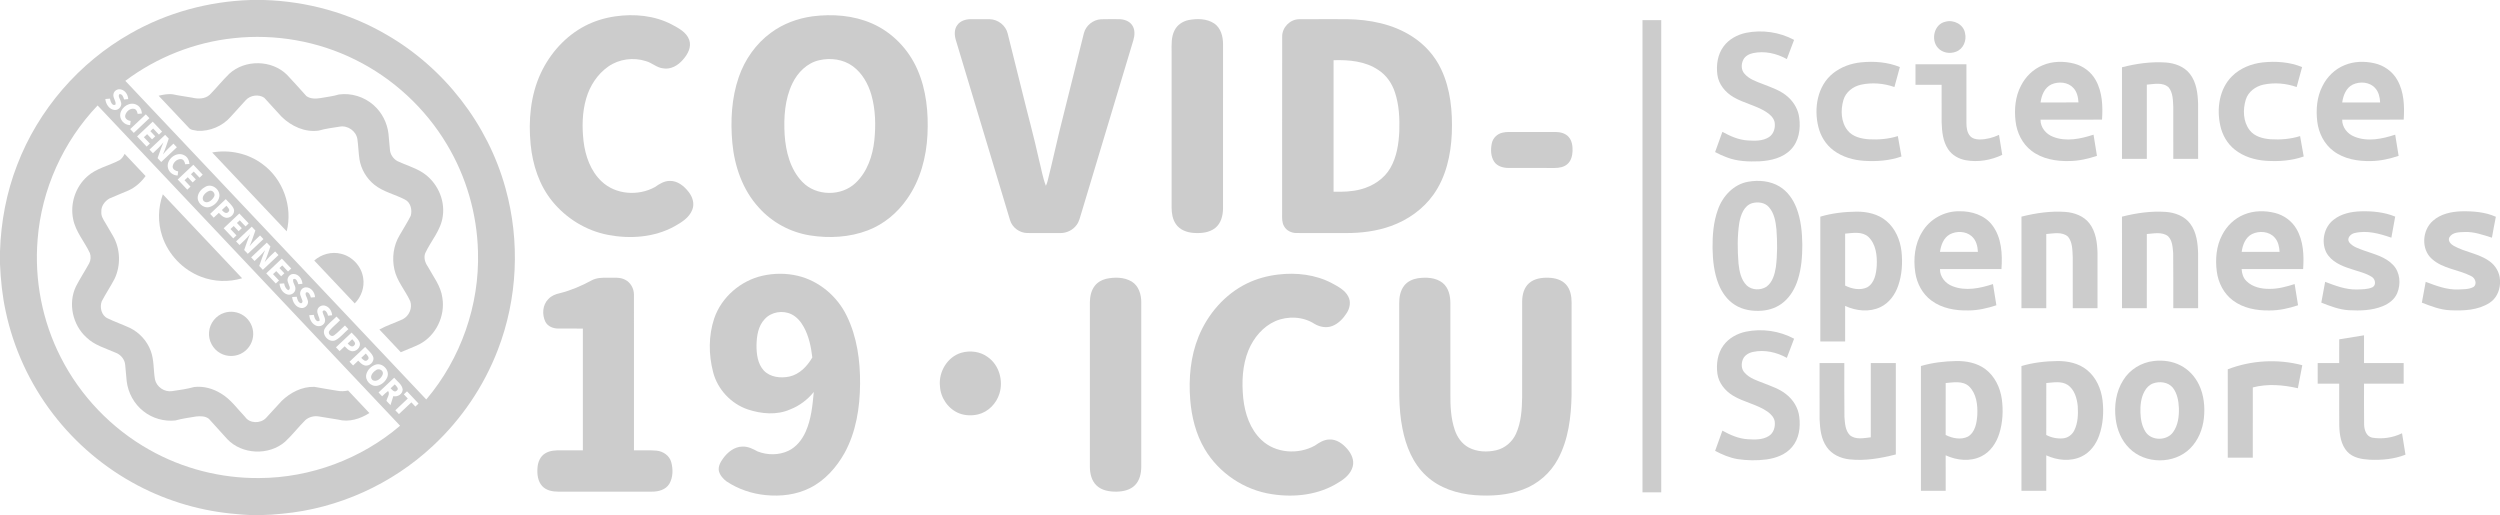 <svg xmlns="http://www.w3.org/2000/svg" viewBox="0 0 2266 467">
    <g fill="#ccc">
        <path d=" M 227.29 0.00 L 239.09 0.00 C 278.06 1.12 316.77 11.78 350.45 31.49 C 402.62 61.58 442.27 112.61 458.21 170.73 C 471.54 218.60 469.15 270.73 451.24 317.10 C 438.56 350.15 418.18 380.19 392.25 404.28 C 355.20 438.91 306.57 460.92 256.05 465.61 C 242.40 467.11 228.60 467.44 214.94 466.00 C 183.56 463.55 152.69 454.69 124.85 440.00 C 94.89 424.25 68.45 401.88 47.91 374.99 C 27.00 347.69 12.23 315.71 5.13 282.06 C 2.09 268.10 0.66 253.86 0.00 239.61 L 0.00 227.79 C 0.86 201.10 5.86 174.49 15.54 149.57 C 34.67 99.51 71.74 56.62 118.39 30.28 C 151.47 11.39 189.25 1.18 227.29 0.00 M 113.59 73.28 C 204.52 169.55 295.43 265.84 386.37 362.09 C 417.70 325.14 434.75 276.49 433.24 228.06 C 432.41 193.99 422.65 160.19 405.11 130.96 C 385.51 98.06 356.25 71.00 321.89 54.06 C 288.10 37.25 249.46 30.52 211.95 34.58 C 176.46 38.28 142.12 51.87 113.59 73.28 M 102.90 85.00 C 101.97 88.44 105.29 91.41 104.75 94.73 C 101.67 96.71 100.02 91.68 99.66 89.40 C 98.26 89.51 96.86 89.62 95.47 89.73 C 95.87 94.33 99.02 99.33 104.00 99.69 C 107.84 100.00 111.20 95.69 109.48 92.09 C 109.11 89.86 106.56 87.43 108.24 85.30 C 110.95 85.02 111.86 88.13 112.48 90.17 C 113.41 90.08 115.27 89.92 116.21 89.83 C 116.01 86.01 113.68 82.13 109.83 81.11 C 106.95 80.20 103.54 82.01 102.90 85.00 M 109.05 102.94 C 107.97 108.22 112.60 113.50 117.94 113.39 C 118.05 112.46 118.29 110.58 118.41 109.65 C 116.02 109.27 113.23 107.81 113.42 104.99 C 114.03 101.28 117.98 97.64 121.88 98.72 C 123.85 99.35 124.38 101.47 124.79 103.24 C 125.75 103.16 127.69 103.00 128.66 102.91 C 128.42 99.73 126.93 96.53 123.95 95.07 C 117.96 91.72 110.35 96.70 109.05 102.94 M 88.48 95.59 C 57.25 128.30 37.60 171.84 34.10 216.97 C 31.06 253.64 38.31 291.14 55.08 323.92 C 72.83 358.92 101.14 388.43 135.34 407.65 C 165.56 424.77 200.34 433.65 235.06 433.31 C 281.42 433.11 327.41 415.99 362.65 385.89 C 271.27 289.11 179.88 192.35 88.48 95.59 M 118.01 117.01 C 119.09 118.16 120.17 119.32 121.26 120.47 C 125.98 116.01 130.72 111.56 135.44 107.10 C 134.35 105.95 133.27 104.80 132.18 103.64 C 127.45 108.10 122.73 112.55 118.01 117.01 M 124.25 123.64 C 127.15 126.71 130.05 129.79 132.94 132.87 C 133.91 131.95 134.88 131.03 135.85 130.12 C 134.04 128.20 132.23 126.28 130.41 124.37 C 131.39 123.45 132.37 122.53 133.36 121.61 C 134.83 123.17 136.31 124.74 137.80 126.30 C 138.77 125.40 139.74 124.50 140.72 123.61 C 139.24 122.02 137.75 120.44 136.26 118.86 C 137.11 118.05 137.95 117.25 138.80 116.45 C 140.55 118.30 142.30 120.15 144.04 122.01 C 145.00 121.10 145.96 120.19 146.92 119.28 C 144.10 116.28 141.26 113.28 138.43 110.27 C 133.70 114.73 128.99 119.19 124.25 123.64 M 135.50 135.59 C 136.54 136.67 137.58 137.76 138.62 138.85 C 142.00 135.76 145.31 132.59 148.17 129.00 C 146.14 133.68 144.57 138.54 142.83 143.32 C 143.93 144.50 145.03 145.67 146.13 146.85 C 150.85 142.39 155.58 137.93 160.31 133.47 C 159.27 132.38 158.24 131.28 157.21 130.19 C 153.85 133.29 150.50 136.43 147.66 140.04 C 149.73 135.35 151.34 130.49 152.96 125.63 C 151.87 124.50 150.77 123.36 149.68 122.22 C 144.95 126.67 140.23 131.13 135.50 135.59 M 152.31 152.48 C 153.37 156.32 157.04 159.07 161.02 159.08 C 161.17 157.83 161.33 156.58 161.49 155.34 C 159.20 154.95 156.47 153.65 156.49 150.94 C 156.85 147.32 160.38 143.98 164.09 144.18 C 166.50 144.42 167.50 146.82 167.84 148.91 C 169.13 148.81 170.43 148.71 171.73 148.60 C 171.48 145.45 170.04 142.27 167.10 140.80 C 159.98 136.68 150.14 144.69 152.31 152.48 M 161.07 162.69 C 163.97 165.77 166.86 168.84 169.77 171.91 C 170.74 170.99 171.70 170.08 172.67 169.17 C 170.86 167.25 169.05 165.32 167.24 163.40 C 168.22 162.48 169.19 161.57 170.17 160.65 C 171.65 162.22 173.13 163.78 174.61 165.35 C 175.58 164.44 176.55 163.54 177.53 162.63 C 176.05 161.05 174.57 159.48 173.08 157.91 C 173.72 157.31 174.98 156.10 175.62 155.50 C 177.37 157.35 179.12 159.20 180.87 161.05 C 181.82 160.14 182.78 159.23 183.74 158.32 C 180.91 155.32 178.09 152.32 175.25 149.33 C 170.52 153.78 165.80 158.24 161.07 162.69 M 186.25 169.25 C 182.91 171.00 179.96 174.10 179.29 177.92 C 178.28 183.62 184.29 189.27 189.93 187.64 C 194.25 186.36 198.14 182.65 198.84 178.09 C 199.69 171.72 192.04 165.92 186.25 169.25 M 204.63 180.49 C 199.93 184.96 195.18 189.40 190.47 193.86 C 191.55 195.01 192.63 196.16 193.72 197.31 C 195.27 195.86 196.82 194.40 198.37 192.94 C 200.04 194.60 201.66 196.54 204.02 197.18 C 208.41 198.59 213.60 193.71 211.83 189.26 C 210.33 185.70 207.09 183.34 204.63 180.49 M 202.74 206.88 C 205.64 209.95 208.53 213.02 211.43 216.09 C 212.39 215.18 213.36 214.27 214.33 213.36 C 212.53 211.43 210.72 209.50 208.90 207.58 C 209.88 206.67 210.86 205.75 211.84 204.84 C 213.32 206.41 214.80 207.98 216.29 209.55 C 217.25 208.64 218.21 207.72 219.18 206.81 C 217.70 205.23 216.22 203.66 214.75 202.09 C 215.59 201.28 216.45 200.48 217.30 199.69 C 219.04 201.55 220.79 203.40 222.56 205.24 C 223.50 204.32 224.45 203.41 225.40 202.49 C 222.57 199.50 219.75 196.50 216.92 193.51 C 212.18 197.95 207.47 202.42 202.74 206.88 M 213.99 218.81 C 215.02 219.90 216.06 220.99 217.09 222.09 C 220.47 219.02 223.77 215.84 226.65 212.28 C 224.61 216.95 223.02 221.80 221.32 226.60 C 222.41 227.75 223.50 228.91 224.59 230.07 C 229.34 225.64 234.06 221.17 238.79 216.70 C 237.75 215.61 236.72 214.51 235.70 213.42 C 232.32 216.52 228.98 219.67 226.14 223.28 C 228.23 218.62 229.76 213.75 231.47 208.95 C 230.37 207.78 229.27 206.61 228.18 205.44 C 223.44 209.89 218.73 214.36 213.99 218.81 M 241.82 219.92 C 237.10 224.38 232.36 228.83 227.65 233.29 C 228.67 234.38 229.70 235.48 230.73 236.57 C 234.11 233.49 237.43 230.32 240.29 226.74 C 238.27 231.42 236.68 236.26 234.96 241.05 C 236.06 242.22 237.16 243.38 238.26 244.55 C 242.98 240.09 247.71 235.64 252.43 231.18 C 251.41 230.09 250.40 229.00 249.39 227.91 C 245.98 230.94 242.68 234.11 239.84 237.70 C 241.87 233.04 243.43 228.19 245.12 223.40 C 244.01 222.24 242.92 221.08 241.82 219.92 M 241.30 247.77 C 244.19 250.84 247.09 253.90 249.98 256.98 C 250.95 256.06 251.91 255.15 252.88 254.24 C 251.08 252.32 249.27 250.40 247.46 248.48 C 248.44 247.56 249.41 246.64 250.39 245.72 C 251.87 247.29 253.35 248.86 254.84 250.43 C 255.80 249.52 256.77 248.60 257.74 247.69 C 256.26 246.12 254.77 244.54 253.29 242.97 C 254.14 242.17 254.99 241.37 255.84 240.57 C 257.58 242.42 259.32 244.26 261.07 246.11 C 262.03 245.21 263.00 244.31 263.97 243.41 C 261.14 240.40 258.31 237.39 255.47 234.39 C 250.75 238.86 246.01 243.30 241.30 247.77 M 261.07 255.97 C 261.50 258.28 264.42 261.70 261.21 263.07 C 259.00 261.69 257.94 259.35 257.55 256.85 C 256.15 256.95 254.75 257.04 253.36 257.15 C 253.74 261.21 256.04 265.40 260.08 266.78 C 263.39 268.13 267.63 265.60 267.77 261.98 C 268.06 258.82 264.82 256.01 265.83 253.00 C 268.53 251.77 269.82 255.66 270.37 257.60 C 271.62 257.48 272.87 257.36 274.13 257.24 C 273.90 252.90 270.65 248.33 265.99 248.33 C 262.21 248.20 259.42 252.57 261.07 255.97 M 272.64 268.55 C 272.98 270.59 275.78 273.81 272.90 274.95 C 270.22 274.27 269.48 271.32 268.98 268.98 C 267.58 269.05 266.19 269.14 264.80 269.23 C 265.12 273.77 268.19 278.67 273.03 279.19 C 276.80 279.71 280.43 275.57 278.86 271.93 C 278.49 269.67 276.21 267.33 277.28 265.13 C 279.91 263.90 281.25 267.75 281.77 269.70 C 282.71 269.61 284.60 269.44 285.55 269.35 C 285.34 264.87 281.83 260.17 277.01 260.44 C 273.12 260.63 270.85 265.21 272.64 268.55 M 287.69 280.99 C 286.98 284.35 289.63 287.21 289.77 290.50 C 286.71 293.01 284.81 287.80 284.45 285.39 C 283.41 285.47 281.31 285.63 280.26 285.71 C 280.69 289.21 282.28 292.75 285.42 294.60 C 288.31 296.61 292.81 295.66 294.26 292.34 C 295.77 288.87 292.78 285.70 292.33 282.34 C 294.35 279.23 297.09 284.05 297.29 286.15 C 298.55 286.02 299.81 285.89 301.07 285.76 C 300.73 282.09 298.64 278.33 294.95 277.19 C 292.01 276.04 288.36 277.88 287.69 280.99 M 294.56 297.57 C 290.87 303.24 298.40 311.45 304.37 308.23 C 308.78 305.74 311.96 301.61 315.78 298.35 C 314.73 297.23 313.69 296.13 312.65 295.03 C 309.31 297.95 306.38 301.36 302.78 303.97 C 300.25 306.02 296.51 302.12 298.69 299.70 C 301.52 296.23 305.17 293.54 308.22 290.26 C 307.13 289.15 306.06 288.04 304.99 286.92 C 301.54 290.49 297.31 293.39 294.56 297.57 M 304.52 314.80 C 305.61 315.94 306.69 317.10 307.78 318.25 C 309.33 316.81 310.88 315.35 312.42 313.89 C 314.10 315.52 315.69 317.48 318.04 318.12 C 322.47 319.61 327.72 314.59 325.85 310.12 C 324.33 306.62 321.13 304.27 318.70 301.45 C 313.97 305.90 309.25 310.36 304.52 314.80 M 316.80 327.84 C 317.88 328.98 318.96 330.13 320.05 331.28 C 321.60 329.83 323.14 328.37 324.69 326.91 C 326.31 328.50 327.86 330.37 330.11 331.08 C 334.60 332.77 340.08 327.64 338.10 323.07 C 336.55 319.61 333.39 317.28 330.97 314.46 C 326.24 318.92 321.51 323.37 316.80 327.84 M 340.36 330.55 C 336.55 331.86 333.27 335.03 332.12 338.93 C 330.39 344.66 336.24 350.91 342.08 349.63 C 346.03 348.75 349.42 345.69 350.99 342.00 C 353.65 335.80 346.73 328.36 340.36 330.55 M 343.11 355.73 C 344.19 356.88 345.28 358.04 346.37 359.20 C 348.08 357.50 349.83 355.83 351.79 354.41 C 353.73 357.30 350.82 360.43 350.29 363.37 C 351.51 364.65 352.72 365.93 353.94 367.21 C 354.79 364.50 355.64 361.78 356.49 359.06 C 360.40 360.03 364.96 357.19 365.00 353.00 C 364.40 348.38 360.01 345.74 357.29 342.37 C 352.56 346.82 347.84 351.28 343.11 355.73 M 366.03 357.43 C 367.23 358.70 368.42 359.96 369.62 361.24 C 365.85 364.78 362.09 368.34 358.33 371.88 C 359.41 373.03 360.49 374.17 361.58 375.33 C 365.36 371.80 369.11 368.24 372.88 364.69 C 374.08 365.96 375.29 367.24 376.50 368.53 C 377.45 367.61 378.41 366.70 379.37 365.79 C 375.90 362.08 372.40 358.40 368.92 354.70 C 367.95 355.61 366.99 356.52 366.03 357.43 Z" />
        <path d=" M 557.64 14.83 C 574.95 12.33 593.28 14.02 608.94 22.21 C 615.11 25.56 622.23 29.13 624.73 36.21 C 626.97 42.67 623.32 49.27 619.11 54.00 C 614.72 59.22 607.98 63.26 600.94 61.94 C 595.17 61.31 590.93 56.89 585.47 55.41 C 574.16 51.74 561.15 53.45 551.37 60.29 C 541.55 67.13 534.70 77.71 531.36 89.12 C 527.68 101.68 527.46 115.01 528.92 127.94 C 530.53 141.39 535.31 155.14 545.44 164.56 C 558.12 176.53 578.59 177.83 593.58 169.58 C 597.58 166.78 601.97 163.99 607.04 163.97 C 614.11 163.76 620.06 168.64 624.17 173.95 C 627.71 178.41 629.74 184.64 627.47 190.14 C 624.71 197.40 617.72 201.55 611.30 205.18 C 593.06 215.22 571.15 216.77 550.97 212.87 C 531.28 209.09 513.26 197.97 500.63 182.47 C 488.78 167.95 482.79 149.46 480.98 131.00 C 478.83 109.14 480.82 86.33 490.21 66.23 C 498.65 48.25 512.64 32.59 530.37 23.41 C 538.88 19.01 548.17 16.19 557.64 14.83 Z" />
        <path d=" M 736.47 14.80 C 754.59 12.49 773.60 13.87 790.46 21.30 C 808.83 29.33 823.59 44.76 831.56 63.08 C 839.65 81.51 841.61 102.03 840.67 121.96 C 839.67 142.48 834.19 163.22 822.26 180.17 C 813.51 192.87 801.18 203.22 786.72 208.75 C 770.06 215.16 751.63 216.15 734.10 213.37 C 716.42 210.53 699.79 201.60 687.86 188.21 C 673.14 172.24 665.77 150.77 663.78 129.42 C 662.00 109.46 663.05 88.89 669.64 69.83 C 675.09 53.98 685.16 39.66 698.71 29.72 C 709.71 21.54 722.93 16.64 736.47 14.80 M 742.46 54.60 C 731.54 57.08 723.02 65.65 718.27 75.50 C 711.28 89.89 710.31 106.35 711.19 122.07 C 712.21 137.37 716.25 153.49 727.19 164.83 C 739.65 177.93 762.74 178.19 775.68 165.65 C 786.14 155.67 790.99 141.26 792.51 127.19 C 793.90 113.45 793.60 99.32 789.81 85.97 C 786.91 75.96 781.51 66.29 772.99 60.04 C 764.33 53.67 752.78 52.21 742.46 54.60 Z" />
        <path d=" M 867.71 22.69 C 870.46 18.84 875.41 17.37 879.96 17.38 C 885.63 17.37 891.32 17.33 897.00 17.40 C 904.54 17.53 911.63 23.04 913.37 30.43 C 917.77 47.91 922.08 65.42 926.46 82.91 C 931.46 103.47 937.15 123.85 941.67 144.53 C 943.77 152.48 944.99 160.73 947.99 168.40 C 948.57 167.17 949.05 165.91 949.42 164.60 C 954.43 144.95 958.54 125.09 963.63 105.46 C 969.92 80.32 976.13 55.16 982.46 30.03 C 984.25 23.10 990.80 17.88 997.91 17.46 C 1003.29 17.26 1008.67 17.40 1014.06 17.38 C 1018.60 17.37 1023.55 18.90 1026.19 22.84 C 1028.97 26.84 1028.57 32.11 1027.24 36.56 C 1011.55 88.69 995.87 140.83 980.19 192.97 C 979.01 196.68 978.25 200.67 975.88 203.85 C 972.52 208.55 966.79 211.32 961.05 211.25 C 951.05 211.24 941.06 211.29 931.07 211.22 C 924.14 211.13 917.51 206.28 915.52 199.61 C 899.12 145.21 882.77 90.79 866.39 36.38 C 865.05 31.91 864.77 26.60 867.71 22.69 Z" />
        <path d=" M 1177.29 17.43 C 1191.86 17.30 1206.44 17.40 1221.02 17.38 C 1241.49 17.70 1262.57 21.77 1279.97 33.06 C 1291.25 40.26 1300.56 50.56 1306.25 62.71 C 1314.84 80.78 1316.67 101.24 1315.92 121.00 C 1315.08 140.37 1310.73 160.28 1299.35 176.32 C 1289.92 189.61 1276.02 199.42 1260.74 204.87 C 1247.72 209.56 1233.80 211.29 1220.01 211.25 C 1205.01 211.22 1190.02 211.30 1175.02 211.22 C 1170.58 211.22 1166.04 209.03 1163.88 205.06 C 1161.89 201.70 1162.08 197.70 1162.11 193.96 C 1162.17 140.28 1162.05 86.61 1162.17 32.94 C 1162.19 24.83 1169.17 17.64 1177.29 17.43 M 1208.75 54.57 C 1208.75 94.32 1208.75 134.06 1208.75 173.81 C 1217.01 173.92 1225.39 173.78 1233.42 171.59 C 1244.30 168.77 1254.54 162.15 1260.22 152.27 C 1266.01 142.22 1267.81 130.44 1268.33 119.01 C 1268.71 107.20 1268.15 95.14 1264.41 83.85 C 1261.79 75.70 1256.71 68.24 1249.47 63.53 C 1237.62 55.40 1222.71 54.14 1208.75 54.57 Z" />
        <path d=" M 1077.24 18.19 C 1084.99 16.72 1093.81 16.75 1100.60 21.29 C 1106.59 25.40 1108.58 33.08 1108.56 39.98 C 1108.56 89.68 1108.57 139.37 1108.55 189.07 C 1108.48 195.46 1106.73 202.42 1101.54 206.59 C 1096.11 210.95 1088.74 211.58 1082.05 211.13 C 1075.91 210.74 1069.40 208.42 1065.83 203.13 C 1062.79 198.75 1061.96 193.26 1061.94 188.03 C 1061.93 141.03 1061.94 94.03 1061.94 47.03 C 1061.94 40.50 1061.49 33.58 1064.57 27.59 C 1066.96 22.62 1071.93 19.32 1077.24 18.19 Z" />
        <path d=" M 1488.75 18.25 C 1494.41 18.25 1500.08 18.25 1505.75 18.25 C 1505.75 160.92 1505.75 303.58 1505.75 446.25 C 1500.08 446.25 1494.41 446.25 1488.75 446.25 C 1488.75 303.58 1488.74 160.91 1488.75 18.25 Z" />
        <path d=" M 1763.39 19.67 C 1770.77 17.58 1779.78 22.13 1781.10 30.01 C 1782.75 36.68 1779.59 44.46 1772.89 46.87 C 1767.41 49.06 1760.57 47.89 1756.57 43.43 C 1749.85 36.08 1753.07 21.78 1763.39 19.67 Z" />
        <path d=" M 1582.57 29.76 C 1597.27 26.80 1612.93 29.06 1626.16 36.16 C 1623.98 41.96 1621.76 47.75 1619.58 53.55 C 1610.35 48.40 1599.40 45.92 1588.95 48.14 C 1585.44 48.92 1581.87 50.75 1580.16 54.05 C 1578.12 57.99 1578.04 63.35 1581.16 66.77 C 1585.40 71.76 1591.84 73.88 1597.76 76.16 C 1605.81 79.35 1614.39 82.07 1620.88 88.09 C 1626.22 92.96 1630.03 99.66 1630.84 106.90 C 1632.17 116.81 1630.55 127.90 1623.39 135.38 C 1616.15 143.13 1605.14 145.63 1594.94 146.21 C 1584.94 146.61 1574.60 146.31 1565.17 142.62 C 1561.53 141.27 1557.98 139.69 1554.58 137.83 C 1556.76 131.71 1558.98 125.61 1561.17 119.50 C 1568.26 123.41 1575.90 126.80 1584.10 127.29 C 1590.60 127.71 1597.75 127.95 1603.44 124.25 C 1607.90 121.35 1609.45 115.41 1608.45 110.40 C 1607.39 106.37 1604.02 103.48 1600.65 101.31 C 1591.47 95.53 1580.52 93.52 1571.20 88.02 C 1563.85 83.72 1557.79 76.46 1556.64 67.83 C 1555.47 59.02 1556.79 49.42 1562.21 42.14 C 1567.04 35.54 1574.66 31.43 1582.57 29.76 Z" />
        <path d=" M 1661.50 66.41 C 1668.72 60.64 1677.76 57.43 1686.91 56.50 C 1698.73 55.34 1710.96 56.24 1722.04 60.78 C 1720.39 66.82 1718.75 72.85 1717.10 78.89 C 1707.42 75.48 1696.80 74.59 1686.75 76.77 C 1679.56 78.37 1672.93 83.44 1670.86 90.71 C 1668.22 99.78 1668.58 110.64 1674.72 118.27 C 1679.32 124.03 1687.04 125.78 1694.05 126.27 C 1702.83 126.75 1711.78 126.02 1720.20 123.35 C 1721.29 129.52 1722.40 135.68 1723.49 141.85 C 1712.76 145.65 1701.20 146.46 1689.91 145.78 C 1679.93 145.18 1669.87 142.32 1661.82 136.24 C 1654.93 131.09 1650.19 123.38 1648.18 115.06 C 1643.92 98.17 1647.25 77.74 1661.50 66.41 Z" />
        <path d=" M 1851.33 59.22 C 1860.32 55.35 1870.59 55.23 1879.98 57.66 C 1888.15 59.75 1895.41 65.17 1899.52 72.56 C 1905.64 83.39 1906.08 96.32 1905.28 108.43 C 1886.68 108.46 1868.09 108.41 1849.51 108.46 C 1849.42 115.56 1854.52 121.62 1860.98 124.02 C 1872.81 128.68 1885.91 125.88 1897.58 122.06 C 1898.59 128.46 1899.64 134.86 1900.68 141.27 C 1892.70 143.91 1884.42 145.85 1875.99 145.96 C 1863.95 146.31 1851.17 144.23 1841.40 136.73 C 1833.01 130.39 1828.10 120.27 1826.91 109.96 C 1825.63 99.06 1826.61 87.54 1831.80 77.71 C 1835.91 69.54 1842.83 62.72 1851.33 59.22 M 1859.48 76.47 C 1853.17 79.33 1850.41 86.41 1849.56 92.86 C 1861.01 92.87 1872.46 92.90 1883.92 92.84 C 1883.69 88.16 1882.61 83.23 1879.30 79.71 C 1874.40 74.30 1865.88 73.68 1859.48 76.47 Z" />
        <path d=" M 2023.13 69.07 C 2030.50 61.75 2040.66 57.72 2050.89 56.57 C 2062.90 55.30 2075.36 56.17 2086.63 60.78 C 2084.98 66.82 2083.32 72.85 2081.69 78.89 C 2072.06 75.49 2061.50 74.61 2051.50 76.73 C 2044.39 78.29 2037.76 83.18 2035.57 90.33 C 2032.81 99.37 2033.09 110.22 2039.05 117.96 C 2043.47 123.78 2051.10 125.68 2058.05 126.23 C 2067.03 126.80 2076.19 126.06 2084.80 123.35 C 2085.86 129.52 2086.99 135.67 2088.07 141.84 C 2077.18 145.71 2065.43 146.48 2053.98 145.75 C 2043.80 145.06 2033.52 141.99 2025.50 135.53 C 2018.77 130.16 2014.30 122.31 2012.49 113.94 C 2009.04 98.55 2011.52 80.56 2023.13 69.07 Z" />
        <path d=" M 2125.20 59.04 C 2133.64 55.52 2143.16 55.32 2152.01 57.30 C 2160.62 59.16 2168.44 64.59 2172.81 72.30 C 2179.07 83.17 2179.51 96.22 2178.72 108.43 C 2160.13 108.46 2141.54 108.41 2122.96 108.45 C 2122.87 115.40 2127.75 121.42 2134.06 123.87 C 2145.96 128.74 2159.23 125.93 2171.00 122.06 C 2172.04 128.46 2173.07 134.86 2174.11 141.26 C 2166.00 143.98 2157.56 145.90 2148.98 145.98 C 2137.17 146.26 2124.66 144.17 2115.04 136.88 C 2106.58 130.60 2101.61 120.47 2100.36 110.15 C 2099.09 99.32 2099.98 87.87 2105.06 78.06 C 2109.22 69.59 2116.39 62.55 2125.20 59.04 M 2132.48 76.69 C 2126.44 79.69 2123.87 86.56 2122.99 92.85 C 2134.43 92.89 2145.88 92.87 2157.34 92.86 C 2157.13 88.28 2156.12 83.48 2152.97 79.98 C 2148.02 74.22 2139.04 73.57 2132.48 76.69 Z" />
        <path d=" M 207.86 66.81 C 222.13 53.75 246.46 54.17 260.18 67.83 C 266.18 74.14 271.92 80.71 277.78 87.14 C 281.52 89.79 286.50 89.59 290.83 88.85 C 296.27 87.82 301.83 87.30 307.14 85.65 C 318.39 84.07 330.23 87.76 338.69 95.33 C 346.11 101.86 350.90 111.21 352.09 121.01 C 352.61 125.71 352.95 130.43 353.39 135.14 C 353.49 139.62 356.29 143.83 360.15 146.00 C 367.63 149.57 375.76 151.82 382.81 156.25 C 395.83 164.51 403.55 180.48 401.35 195.82 C 399.80 208.54 390.61 218.26 385.41 229.51 C 383.92 233.57 385.27 237.97 387.63 241.40 C 392.67 250.61 399.62 259.26 400.98 269.99 C 403.67 286.54 395.05 304.35 380.08 312.06 C 374.60 314.72 368.87 316.82 363.28 319.23 C 356.82 312.36 350.33 305.53 343.88 298.66 C 350.69 294.92 358.15 292.56 365.19 289.30 C 370.84 286.27 373.90 279.33 371.90 273.14 C 367.45 263.32 359.76 254.91 357.45 244.15 C 355.15 233.73 356.65 222.37 362.22 213.20 C 365.53 207.30 369.29 201.63 372.29 195.57 C 373.80 190.39 372.26 183.41 367.01 180.88 C 357.97 176.14 347.53 173.98 339.43 167.53 C 332.28 161.84 327.33 153.48 325.83 144.46 C 324.92 138.36 324.80 132.18 323.94 126.07 C 322.80 118.83 315.32 113.54 308.09 114.75 C 301.66 115.78 295.16 116.55 288.90 118.37 C 276.46 120.16 264.01 114.42 255.26 105.82 C 249.91 100.19 244.85 94.27 239.53 88.62 C 234.48 85.17 226.84 86.26 222.75 90.80 C 218.11 95.83 213.53 100.92 208.94 106.00 C 201.57 114.39 190.23 119.13 179.10 118.59 C 176.41 117.91 173.01 118.18 171.13 115.79 C 162.04 106.08 152.85 96.48 143.77 86.77 C 148.03 85.79 152.46 84.86 156.84 85.53 C 162.54 86.81 168.37 87.42 174.11 88.51 C 179.46 89.79 185.68 89.85 190.01 85.97 C 196.17 79.78 201.59 72.89 207.86 66.81 Z" />
        <path d=" M 1923.37 60.97 C 1936.27 57.66 1949.64 55.75 1962.97 56.64 C 1971.19 57.22 1979.76 60.28 1984.94 66.99 C 1990.87 74.60 1992.07 84.63 1992.35 93.97 C 1992.41 110.64 1992.35 127.32 1992.38 144.00 C 1984.87 144.00 1977.37 144.00 1969.87 144.00 C 1969.86 128.31 1969.89 112.62 1969.86 96.93 C 1969.56 90.94 1969.62 84.21 1965.74 79.28 C 1960.43 74.27 1952.41 76.23 1945.88 76.71 C 1945.88 99.14 1945.87 121.57 1945.88 144.00 C 1938.37 144.00 1930.87 144.01 1923.37 143.99 C 1923.38 116.32 1923.37 88.64 1923.37 60.97 Z" />
        <path d=" M 1736.19 58.25 C 1751.58 58.26 1766.98 58.24 1782.38 58.26 C 1782.38 76.20 1782.37 94.13 1782.38 112.07 C 1782.45 115.98 1783.00 120.23 1785.68 123.28 C 1787.78 125.62 1791.07 126.38 1794.12 126.42 C 1800.27 126.45 1806.34 124.83 1811.90 122.23 C 1812.85 128.28 1813.84 134.32 1814.82 140.36 C 1804.65 145.22 1792.98 147.20 1781.85 145.24 C 1775.49 144.11 1769.37 140.72 1765.78 135.26 C 1761.01 128.17 1760.21 119.32 1759.90 111.02 C 1759.82 99.64 1759.89 88.26 1759.87 76.88 C 1751.97 76.87 1744.08 76.88 1736.19 76.87 C 1736.18 70.67 1736.18 64.46 1736.19 58.25 Z" />
        <path d=" M 1362.13 120.20 C 1365.36 119.45 1368.70 119.63 1372.00 119.62 C 1384.68 119.64 1397.36 119.60 1410.04 119.63 C 1414.30 119.67 1418.93 120.79 1421.85 124.14 C 1424.90 127.61 1425.50 132.50 1425.36 136.95 C 1425.18 141.20 1424.06 145.78 1420.74 148.69 C 1417.56 151.54 1413.11 152.25 1409.00 152.25 C 1394.99 152.23 1380.99 152.29 1367.00 152.22 C 1362.27 152.17 1357.08 150.67 1354.31 146.56 C 1351.14 141.72 1351.02 135.46 1352.16 129.95 C 1353.14 125.05 1357.23 121.12 1362.13 120.20 Z" />
        <path d=" M 192.32 138.19 C 208.15 135.38 225.12 139.08 237.99 148.80 C 256.59 162.34 265.49 187.41 259.87 209.69 C 237.32 185.89 214.83 162.04 192.32 138.19 Z" />
        <path d=" M 112.99 139.45 C 119.30 146.17 125.66 152.85 131.97 159.58 C 127.97 165.05 122.79 169.76 116.58 172.58 C 110.81 175.14 104.89 177.36 99.13 179.94 C 94.91 182.37 91.47 187.01 91.86 192.08 C 91.53 195.74 93.59 198.87 95.40 201.84 C 97.74 205.82 100.06 209.81 102.38 213.79 C 109.20 225.50 109.64 240.60 103.82 252.79 C 100.18 259.71 95.83 266.24 92.20 273.15 C 90.19 278.52 91.94 285.94 97.48 288.52 C 104.10 291.74 111.09 294.13 117.77 297.23 C 126.42 301.46 133.37 309.07 136.66 318.14 C 139.76 326.39 138.96 335.38 140.47 343.94 C 141.98 350.74 149.04 355.58 155.95 354.52 C 162.67 353.54 169.42 352.60 175.97 350.79 C 184.46 349.76 193.11 352.21 200.33 356.67 C 209.19 361.94 215.16 370.58 222.17 377.91 C 226.32 383.97 236.02 384.04 240.99 378.98 C 245.88 373.88 250.45 368.47 255.35 363.36 C 263.18 355.76 273.80 350.30 284.91 350.64 C 291.91 352.02 298.99 352.98 306.02 354.23 C 309.17 354.84 312.40 354.62 315.53 353.95 C 321.98 360.73 328.42 367.54 334.81 374.38 C 326.58 379.68 316.20 382.94 306.48 380.32 C 300.69 379.44 294.92 378.41 289.13 377.49 C 284.78 376.71 280.14 377.88 276.79 380.78 C 270.45 387.08 264.99 394.26 258.44 400.35 C 243.81 413.11 219.36 412.15 205.97 398.00 C 200.37 391.91 194.81 385.78 189.32 379.60 C 186.13 377.10 181.74 377.09 177.91 377.48 C 171.57 378.52 165.18 379.37 158.98 381.10 C 148.78 382.21 138.18 379.20 130.12 372.83 C 121.61 366.24 116.07 356.10 114.82 345.43 C 114.31 340.62 113.95 335.79 113.50 330.98 C 113.20 325.77 109.28 321.16 104.41 319.52 C 95.43 315.57 85.50 312.86 78.31 305.81 C 65.84 294.51 61.50 275.05 68.78 259.74 C 72.47 252.55 76.91 245.78 80.81 238.71 C 82.31 235.88 82.54 232.42 81.47 229.40 C 76.63 219.02 68.49 210.04 66.28 198.53 C 63.42 184.63 68.39 169.42 79.02 160.00 C 87.25 152.43 98.64 150.33 108.28 145.21 C 110.46 143.88 111.84 141.67 112.99 139.45 Z" />
        <path d=" M 1584.59 164.72 C 1594.12 163.01 1604.51 163.96 1612.94 169.02 C 1620.22 173.39 1625.30 180.68 1628.32 188.50 C 1632.42 199.13 1633.49 210.65 1633.62 221.97 C 1633.62 232.54 1632.80 243.25 1629.60 253.38 C 1627.16 261.11 1623.03 268.51 1616.77 273.78 C 1611.30 278.46 1604.25 281.06 1597.11 281.60 C 1588.68 282.28 1579.80 280.99 1572.56 276.39 C 1565.61 272.06 1560.69 265.07 1557.70 257.54 C 1553.63 247.24 1552.44 236.07 1552.26 225.07 C 1552.14 213.30 1553.04 201.30 1557.07 190.15 C 1561.28 177.85 1571.40 166.98 1584.59 164.72 M 1588.18 184.14 C 1580.65 186.47 1577.78 194.87 1576.50 201.88 C 1574.63 214.09 1574.82 226.54 1575.78 238.81 C 1576.56 245.86 1577.98 253.55 1583.25 258.73 C 1587.91 263.11 1595.69 263.28 1600.99 259.97 C 1606.65 255.91 1608.58 248.70 1609.64 242.17 C 1611.09 230.79 1611.01 219.25 1610.16 207.83 C 1609.44 200.80 1608.20 193.20 1603.33 187.73 C 1599.66 183.47 1593.34 182.74 1588.18 184.14 Z" />
        <path d=" M 189.19 173.18 C 192.47 171.46 196.01 175.81 193.77 178.72 C 192.11 181.59 187.87 185.11 184.70 182.33 C 181.84 178.87 185.98 174.55 189.19 173.18 Z" />
        <path d=" M 147.60 176.13 C 171.57 201.48 195.53 226.84 219.46 252.22 C 207.32 255.86 193.99 255.44 182.17 250.83 C 165.75 244.59 152.46 230.68 147.00 213.97 C 142.92 201.76 143.23 188.23 147.60 176.13 Z" />
        <path d=" M 201.09 190.38 C 202.46 189.08 203.83 187.79 205.21 186.50 C 206.40 187.96 209.10 190.20 207.01 192.06 C 205.05 194.46 202.54 191.99 201.09 190.38 Z" />
        <path d=" M 1649.94 196.37 C 1660.63 193.20 1671.82 191.93 1682.95 191.83 C 1692.41 191.78 1702.33 194.01 1709.71 200.23 C 1717.90 207.02 1722.32 217.44 1723.51 227.84 C 1724.64 238.24 1723.98 249.00 1720.54 258.93 C 1717.77 267.01 1712.38 274.55 1704.53 278.31 C 1694.44 283.21 1682.38 281.87 1672.43 277.29 C 1672.45 288.03 1672.43 298.76 1672.44 309.50 C 1664.93 309.50 1657.44 309.50 1649.94 309.50 C 1649.93 271.79 1649.94 234.08 1649.94 196.37 M 1672.44 211.77 C 1672.42 227.46 1672.45 243.16 1672.43 258.85 C 1678.45 261.84 1686.03 263.44 1692.35 260.47 C 1699.12 256.62 1700.59 248.02 1701.08 240.91 C 1701.53 231.76 1700.43 221.26 1693.42 214.62 C 1687.63 209.54 1679.42 211.18 1672.44 211.77 Z" />
        <path d=" M 1742.21 210.34 C 1749.05 198.58 1762.46 191.23 1776.02 191.48 C 1787.09 191.29 1798.97 195.00 1805.82 204.17 C 1814.35 215.40 1815.07 230.34 1814.12 243.87 C 1795.54 243.88 1776.96 243.86 1758.39 243.88 C 1758.26 251.01 1763.42 257.07 1769.89 259.46 C 1781.70 264.08 1794.79 261.30 1806.43 257.48 C 1807.44 263.89 1808.51 270.29 1809.52 276.70 C 1801.29 279.40 1792.74 281.40 1784.04 281.38 C 1772.38 281.64 1760.06 279.52 1750.55 272.36 C 1742.45 266.38 1737.47 256.87 1736.00 247.02 C 1734.14 234.59 1735.49 221.20 1742.21 210.34 M 1767.36 212.39 C 1761.66 215.54 1759.25 222.19 1758.41 228.30 C 1769.86 228.32 1781.32 228.32 1792.78 228.30 C 1792.55 223.11 1791.16 217.56 1787.06 214.06 C 1781.73 209.43 1773.45 209.20 1767.36 212.39 Z" />
        <path d=" M 1832.26 196.36 C 1845.24 193.08 1858.69 191.11 1872.10 192.08 C 1880.20 192.70 1888.61 195.75 1893.75 202.34 C 1899.63 209.85 1900.91 219.76 1901.18 229.01 C 1901.20 245.80 1901.18 262.59 1901.18 279.37 C 1893.70 279.38 1886.22 279.38 1878.75 279.37 C 1878.73 263.91 1878.78 248.45 1878.73 233.00 C 1878.40 226.76 1878.62 219.65 1874.46 214.55 C 1869.11 209.74 1861.23 211.67 1854.75 212.11 C 1854.74 234.53 1854.76 256.95 1854.74 279.38 C 1847.24 279.37 1839.74 279.38 1832.25 279.37 C 1832.26 251.70 1832.24 224.03 1832.26 196.36 Z" />
        <path d=" M 1923.37 196.38 C 1936.29 193.08 1949.67 191.15 1963.02 192.06 C 1971.37 192.64 1980.09 195.84 1985.23 202.77 C 1991.03 210.53 1992.12 220.59 1992.36 229.98 C 1992.40 246.45 1992.36 262.91 1992.37 279.37 C 1984.87 279.38 1977.37 279.38 1969.88 279.37 C 1969.80 262.74 1970.01 246.10 1969.77 229.46 C 1969.28 224.17 1969.13 217.98 1965.05 214.04 C 1959.56 209.90 1952.19 211.67 1945.88 212.11 C 1945.87 234.53 1945.88 256.95 1945.87 279.38 C 1938.37 279.38 1930.87 279.37 1923.38 279.38 C 1923.36 251.71 1923.37 224.04 1923.37 196.38 Z" />
        <path d=" M 2034.11 194.43 C 2042.90 190.79 2052.85 190.73 2062.00 193.00 C 2070.05 195.01 2077.29 200.21 2081.48 207.42 C 2087.91 218.34 2088.40 231.54 2087.56 243.86 C 2068.98 243.90 2050.40 243.86 2031.82 243.88 C 2032.01 247.87 2033.25 251.94 2036.19 254.78 C 2041.59 260.17 2049.56 261.92 2056.97 261.83 C 2064.81 261.93 2072.45 259.84 2079.86 257.47 C 2080.88 263.88 2081.95 270.28 2082.96 276.70 C 2074.57 279.46 2065.85 281.46 2056.98 281.39 C 2045.41 281.59 2033.21 279.39 2023.82 272.24 C 2015.57 266.08 2010.63 256.25 2009.31 246.17 C 2007.84 235.00 2008.80 223.14 2014.13 213.05 C 2018.31 204.75 2025.44 197.88 2034.11 194.43 M 2041.22 212.16 C 2035.24 215.20 2032.69 222.04 2031.85 228.30 C 2043.30 228.32 2054.76 228.32 2066.22 228.31 C 2065.97 223.69 2064.96 218.82 2061.75 215.31 C 2056.74 209.61 2047.76 208.98 2041.22 212.16 Z" />
        <path d=" M 2115.19 199.16 C 2122.16 193.63 2131.29 191.79 2140.00 191.53 C 2150.49 191.25 2161.23 192.29 2171.01 196.33 C 2169.88 202.71 2168.69 209.07 2167.53 215.44 C 2156.85 211.77 2145.36 208.48 2134.06 211.27 C 2130.54 212.05 2126.81 216.06 2129.34 219.64 C 2132.60 223.81 2138.02 225.28 2142.77 227.10 C 2151.88 230.36 2162.02 232.71 2168.94 239.98 C 2175.49 246.66 2176.33 257.33 2172.83 265.71 C 2170.47 271.40 2165.20 275.32 2159.62 277.55 C 2149.96 281.45 2139.30 281.74 2129.03 281.17 C 2120.30 280.70 2112.08 277.46 2104.03 274.31 C 2105.18 268.02 2106.34 261.73 2107.51 255.45 C 2116.66 258.91 2126.07 262.59 2136.03 262.39 C 2140.86 262.22 2146.00 262.42 2150.48 260.33 C 2153.96 258.39 2153.01 253.06 2150.01 251.12 C 2144.35 247.39 2137.53 246.10 2131.23 243.88 C 2122.46 241.13 2112.93 237.21 2108.44 228.61 C 2103.78 218.82 2106.47 205.82 2115.19 199.16 Z" />
        <path d=" M 2205.17 200.15 C 2212.17 193.88 2221.89 191.82 2231.04 191.53 C 2241.58 191.31 2252.49 192.15 2262.24 196.48 C 2260.89 202.77 2259.88 209.13 2258.68 215.44 C 2250.66 212.94 2242.59 209.93 2234.05 210.30 C 2229.20 210.45 2222.92 210.34 2220.11 215.10 C 2218.50 218.34 2221.47 221.39 2224.13 222.86 C 2234.36 228.59 2246.70 229.76 2256.36 236.68 C 2261.94 240.57 2265.66 246.95 2266.00 253.78 L 2266.00 257.31 C 2265.57 264.07 2262.38 270.79 2256.55 274.49 C 2246.12 281.25 2233.11 281.76 2221.07 281.23 C 2212.01 280.90 2203.50 277.56 2195.17 274.32 C 2196.32 268.03 2197.49 261.75 2198.65 255.46 C 2208.05 259.01 2217.74 262.75 2227.97 262.39 C 2232.65 262.14 2237.77 262.44 2242.00 260.08 C 2245.66 257.40 2243.41 251.72 2239.76 250.20 C 2228.30 244.27 2214.19 243.65 2204.31 234.71 C 2194.30 225.97 2195.42 208.65 2205.17 200.15 Z" />
        <path d=" M 284.83 236.15 C 291.31 230.39 300.57 227.86 309.03 230.00 C 319.40 232.39 327.77 241.52 329.20 252.06 C 330.54 260.39 327.45 269.08 321.54 275.02 C 309.29 262.07 297.07 249.11 284.83 236.15 Z" />
        <path d=" M 691.01 249.95 C 701.50 247.57 712.56 247.50 723.05 249.98 C 742.37 254.55 758.97 268.57 767.53 286.39 C 776.84 305.45 779.75 326.97 779.57 347.99 C 779.40 369.48 775.97 391.54 765.50 410.59 C 758.19 423.65 747.76 435.45 734.22 442.22 C 721.85 448.50 707.57 450.13 693.90 448.75 C 681.35 447.53 669.05 443.33 658.53 436.35 C 655.42 434.00 652.62 430.84 651.61 426.99 C 650.75 422.77 653.07 418.76 655.44 415.46 C 659.55 409.83 665.68 404.85 672.97 404.78 C 677.95 404.58 682.49 406.86 686.73 409.20 C 695.58 412.66 705.94 412.70 714.59 408.61 C 721.83 405.16 727.03 398.52 730.24 391.32 C 735.32 380.01 736.47 367.47 737.62 355.29 C 731.97 362.27 724.63 367.85 716.23 371.09 C 704.11 376.48 690.12 375.17 677.83 371.12 C 662.59 365.96 650.43 352.96 646.39 337.37 C 642.23 321.47 642.13 304.18 647.40 288.51 C 653.99 269.28 671.29 254.44 691.01 249.95 M 693.22 289.15 C 687.15 295.43 685.84 304.64 685.70 313.01 C 685.67 320.91 686.69 329.62 692.21 335.73 C 698.02 341.99 707.52 342.97 715.49 341.32 C 724.76 339.27 731.70 331.93 736.29 323.99 C 735.16 314.49 733.22 304.88 728.57 296.42 C 725.95 291.63 722.26 287.19 717.26 284.79 C 709.40 281.02 699.16 282.66 693.22 289.15 Z" />
        <path d=" M 1158.56 248.84 C 1175.05 246.88 1192.33 248.85 1207.17 256.65 C 1212.79 259.73 1219.08 262.84 1222.11 268.84 C 1224.62 273.55 1223.50 279.30 1220.74 283.63 C 1217.55 288.63 1213.24 293.29 1207.61 295.48 C 1202.28 297.57 1196.21 296.37 1191.40 293.52 C 1181.05 286.81 1167.32 286.26 1156.08 291.02 C 1144.74 295.99 1136.31 306.17 1131.62 317.45 C 1126.00 331.21 1125.42 346.48 1126.89 361.11 C 1128.37 374.86 1133.05 389.00 1143.32 398.71 C 1156.02 410.92 1176.77 412.28 1191.86 403.85 C 1195.73 401.13 1200.00 398.46 1204.90 398.36 C 1211.43 398.01 1217.13 402.20 1221.17 406.94 C 1224.93 411.24 1227.70 417.18 1226.08 422.96 C 1224.34 429.44 1218.89 433.98 1213.34 437.26 C 1195.58 448.58 1173.48 451.15 1152.98 447.94 C 1127.91 444.27 1104.85 428.85 1091.95 407.04 C 1083.91 393.45 1080.02 377.76 1078.80 362.12 C 1077.32 342.91 1079.06 323.13 1086.35 305.17 C 1094.69 284.66 1110.17 266.72 1130.19 256.94 C 1139.07 252.60 1148.75 249.97 1158.56 248.84 Z" />
        <path d=" M 536.18 254.18 C 540.72 251.70 546.00 251.61 551.04 251.75 C 556.21 251.92 561.76 250.98 566.54 253.51 C 571.58 255.98 574.60 261.52 574.61 267.05 C 574.65 314.10 574.61 361.14 574.63 408.18 C 581.43 408.33 588.26 407.87 595.04 408.45 C 600.98 409.02 606.75 412.87 608.39 418.81 C 610.15 425.25 610.11 432.69 606.66 438.58 C 603.44 443.87 596.87 445.68 591.02 445.62 C 562.68 445.63 534.34 445.62 506.00 445.63 C 500.80 445.67 495.10 444.55 491.42 440.57 C 487.36 436.11 486.74 429.65 487.19 423.90 C 487.53 418.93 489.61 413.71 494.02 411.03 C 498.48 408.18 503.95 408.08 509.07 408.18 C 515.48 408.20 521.89 408.18 528.31 408.18 C 528.31 371.39 528.31 334.60 528.31 297.82 C 520.85 297.78 513.40 297.86 505.95 297.79 C 501.40 297.79 496.47 295.87 494.32 291.63 C 491.15 285.09 491.69 276.33 497.04 271.05 C 499.78 268.09 503.63 266.53 507.51 265.73 C 517.54 263.21 527.11 259.10 536.18 254.18 Z" />
        <path d=" M 1002.45 252.74 C 1010.13 251.08 1018.83 251.05 1025.78 255.20 C 1032.14 259.07 1034.49 266.96 1034.44 274.02 C 1034.44 323.68 1034.43 373.34 1034.44 422.99 C 1034.43 428.94 1033.09 435.35 1028.79 439.74 C 1024.46 444.17 1018.00 445.54 1012.02 445.63 C 1005.66 445.73 998.72 444.62 993.94 440.08 C 989.34 435.74 987.87 429.13 987.87 423.02 C 987.88 373.34 987.87 323.66 987.87 273.98 C 987.94 268.81 988.99 263.40 992.20 259.21 C 994.69 255.89 998.47 253.76 1002.45 252.74 Z" />
        <path d=" M 1285.15 252.20 C 1292.73 251.18 1301.32 251.44 1307.58 256.40 C 1313.08 260.81 1314.64 268.25 1314.62 274.97 C 1314.64 302.29 1314.62 329.62 1314.63 356.95 C 1314.55 367.89 1315.02 379.06 1318.54 389.51 C 1320.71 396.09 1324.93 402.23 1331.13 405.58 C 1338.73 409.65 1347.91 410.00 1356.19 408.10 C 1364.13 406.26 1370.84 400.46 1374.14 393.06 C 1378.80 382.72 1379.50 371.15 1379.67 359.96 C 1379.71 330.97 1379.66 301.97 1379.69 272.98 C 1379.76 267.12 1381.32 260.79 1385.85 256.75 C 1390.73 252.37 1397.65 251.51 1403.96 251.76 C 1409.52 251.96 1415.44 253.53 1419.33 257.76 C 1423.37 262.12 1424.49 268.32 1424.50 274.07 C 1424.48 302.05 1424.53 330.03 1424.48 358.00 C 1424.08 377.83 1421.67 398.35 1412.14 416.06 C 1405.39 428.73 1393.91 438.72 1380.45 443.69 C 1366.62 448.92 1351.54 449.87 1336.92 448.80 C 1320.92 447.60 1304.62 442.43 1292.73 431.28 C 1280.64 420.21 1274.29 404.34 1271.21 388.54 C 1267.27 369.29 1268.42 349.56 1268.25 330.05 C 1268.25 311.70 1268.25 293.34 1268.24 274.98 C 1268.22 269.36 1269.20 263.38 1272.80 258.87 C 1275.78 255.05 1280.46 252.97 1285.15 252.20 Z" />
        <path d=" M 203.37 283.51 C 209.18 281.64 215.84 282.60 220.85 286.11 C 226.31 289.81 229.67 296.35 229.51 302.94 C 229.46 309.49 225.94 315.87 220.44 319.41 C 214.39 323.45 206.10 323.74 199.77 320.18 C 192.98 316.51 188.77 308.69 189.50 301.01 C 190.02 293.07 195.77 285.84 203.37 283.51 Z" />
        <path d=" M 1582.39 300.63 C 1597.15 297.60 1612.89 299.87 1626.17 307.00 C 1623.97 312.79 1621.77 318.59 1619.58 324.38 C 1610.37 319.24 1599.44 316.76 1589.00 318.96 C 1585.17 319.76 1581.31 321.94 1579.75 325.70 C 1578.13 329.60 1578.25 334.57 1581.30 337.77 C 1585.83 342.94 1592.64 344.98 1598.84 347.40 C 1605.73 350.18 1612.99 352.51 1618.86 357.24 C 1625.31 362.20 1629.96 369.68 1630.86 377.84 C 1632.07 387.30 1630.71 397.80 1624.26 405.24 C 1618.53 412.08 1609.66 415.27 1601.05 416.45 C 1592.36 417.57 1583.50 417.43 1574.85 416.12 C 1567.71 414.90 1560.95 412.02 1554.58 408.67 C 1556.76 402.55 1558.98 396.45 1561.17 390.33 C 1568.25 394.24 1575.89 397.63 1584.08 398.12 C 1590.50 398.54 1597.52 398.77 1603.20 395.24 C 1607.65 392.52 1609.29 386.84 1608.59 381.90 C 1607.94 378.12 1605.02 375.25 1602.05 373.08 C 1592.45 366.42 1580.50 364.57 1570.60 358.49 C 1563.58 354.20 1557.84 347.15 1556.66 338.84 C 1555.45 330.00 1556.75 320.37 1562.15 313.04 C 1566.96 306.46 1574.52 302.33 1582.39 300.63 Z" />
        <path d=" M 2120.26 307.57 C 2127.75 306.35 2135.24 305.12 2142.75 303.92 C 2142.74 312.30 2142.74 320.68 2142.75 329.06 C 2154.73 329.07 2166.71 329.06 2178.69 329.07 C 2178.67 335.29 2178.68 341.52 2178.69 347.75 C 2166.71 347.75 2154.73 347.74 2142.75 347.75 C 2142.80 360.17 2142.63 372.59 2142.84 385.00 C 2142.96 389.69 2144.87 395.49 2150.03 396.67 C 2159.19 398.22 2168.85 396.81 2177.20 392.71 C 2178.24 399.17 2179.27 405.64 2180.32 412.11 C 2170.08 416.18 2158.86 417.17 2147.95 416.69 C 2140.69 416.29 2132.72 415.00 2127.55 409.39 C 2121.80 403.10 2120.59 394.17 2120.31 385.98 C 2120.17 373.24 2120.29 360.50 2120.25 347.75 C 2113.74 347.74 2107.24 347.75 2100.75 347.75 C 2100.74 341.52 2100.74 335.29 2100.75 329.07 C 2107.24 329.06 2113.74 329.07 2120.25 329.06 C 2120.25 321.89 2120.24 314.73 2120.26 307.57 Z" />
        <path d=" M 315.15 311.34 C 316.51 310.03 317.88 308.74 319.26 307.45 C 320.46 308.95 323.09 311.03 321.12 312.99 C 319.15 315.43 316.58 312.98 315.15 311.34 Z" />
        <path d=" M 871.40 319.72 C 879.40 317.46 888.57 318.59 895.32 323.64 C 905.62 330.86 909.53 344.91 905.90 356.74 C 903.15 365.73 895.73 373.43 886.47 375.63 C 880.90 376.91 874.91 376.74 869.54 374.71 C 859.56 370.84 852.51 360.71 851.98 350.06 C 850.58 337.11 858.68 323.43 871.40 319.72 Z" />
        <path d=" M 327.44 324.34 C 328.80 323.04 330.17 321.75 331.55 320.46 C 332.81 321.97 335.51 324.36 333.19 326.19 C 331.16 328.37 328.85 325.89 327.44 324.34 Z" />
        <path d=" M 1741.12 331.77 C 1751.45 328.70 1762.26 327.44 1773.01 327.25 C 1782.24 327.08 1791.92 328.90 1799.46 334.54 C 1808.14 340.97 1813.03 351.42 1814.48 361.94 C 1815.85 372.27 1815.28 382.97 1812.16 392.95 C 1809.50 401.51 1804.07 409.65 1795.82 413.65 C 1785.71 418.65 1773.56 417.31 1763.56 412.70 C 1763.57 423.42 1763.56 434.15 1763.57 444.87 C 1756.08 444.88 1748.60 444.87 1741.13 444.87 C 1741.12 407.17 1741.12 369.47 1741.12 331.77 M 1763.57 347.19 C 1763.54 362.88 1763.59 378.56 1763.55 394.25 C 1769.63 397.31 1777.34 398.89 1783.70 395.77 C 1790.41 391.77 1791.77 383.13 1792.24 376.00 C 1792.64 367.03 1791.52 356.83 1784.78 350.23 C 1779.01 344.93 1770.62 346.57 1763.57 347.19 Z" />
        <path d=" M 1832.25 331.78 C 1842.86 328.63 1853.97 327.36 1865.01 327.25 C 1874.37 327.17 1884.16 329.28 1891.57 335.29 C 1899.92 341.98 1904.48 352.41 1905.75 362.85 C 1907.00 373.57 1906.28 384.68 1902.63 394.89 C 1899.82 402.80 1894.44 410.13 1886.71 413.78 C 1876.65 418.61 1864.65 417.28 1854.75 412.72 C 1854.75 423.44 1854.74 434.15 1854.75 444.87 C 1847.24 444.88 1839.74 444.88 1832.25 444.87 C 1832.25 407.18 1832.25 369.48 1832.25 331.78 M 1854.76 347.18 C 1854.73 362.88 1854.77 378.57 1854.73 394.27 C 1859.37 396.71 1864.74 397.80 1869.97 397.31 C 1874.34 396.93 1878.23 394.03 1880.13 390.10 C 1883.50 383.32 1883.72 375.48 1883.27 368.06 C 1882.55 360.97 1880.33 353.05 1874.11 348.85 C 1868.32 345.14 1861.16 346.71 1854.76 347.18 Z" />
        <path d=" M 1952.18 327.21 C 1960.45 326.24 1969.12 327.36 1976.55 331.27 C 1983.82 335.02 1989.65 341.33 1993.15 348.71 C 1997.68 358.11 1998.71 368.86 1997.60 379.15 C 1996.49 389.19 1992.46 399.12 1985.26 406.34 C 1970.78 421.00 1944.28 420.86 1929.87 406.16 C 1922.84 399.17 1918.87 389.55 1917.67 379.80 C 1916.18 367.77 1917.89 354.95 1924.49 344.58 C 1930.40 334.91 1940.96 328.46 1952.18 327.21 M 1951.44 347.56 C 1948.08 348.86 1945.43 351.57 1943.77 354.72 C 1940.56 360.58 1939.87 367.45 1940.08 374.03 C 1940.29 380.02 1941.38 386.21 1944.66 391.34 C 1950.00 399.77 1964.13 399.74 1969.75 391.62 C 1974.20 385.40 1975.15 377.44 1974.95 369.99 C 1974.69 363.53 1973.52 356.69 1969.48 351.46 C 1965.25 346.24 1957.45 345.36 1951.44 347.56 Z" />
        <path d=" M 2019.25 334.73 C 2040.66 326.50 2064.63 325.17 2086.80 331.02 C 2085.48 337.98 2084.09 344.93 2082.79 351.90 C 2069.44 348.83 2055.33 347.66 2041.94 351.16 C 2041.93 372.38 2041.94 393.60 2041.93 414.81 C 2034.37 414.81 2026.81 414.81 2019.25 414.81 C 2019.25 388.12 2019.25 361.42 2019.25 334.73 Z" />
        <path d=" M 1649.25 329.07 C 1656.72 329.06 1664.21 329.06 1671.69 329.07 C 1671.75 345.37 1671.55 361.68 1671.80 377.98 C 1672.26 383.59 1672.51 390.06 1676.64 394.37 C 1681.91 398.85 1689.42 397.04 1695.68 396.39 C 1695.70 373.95 1695.68 351.51 1695.69 329.07 C 1703.25 329.06 1710.81 329.06 1718.38 329.07 C 1718.38 356.68 1718.38 384.30 1718.38 411.91 C 1704.65 415.41 1690.41 417.94 1676.21 416.36 C 1668.34 415.48 1660.38 411.92 1655.79 405.24 C 1650.59 397.94 1649.62 388.69 1649.28 379.99 C 1649.21 363.02 1649.27 346.04 1649.25 329.07 Z" />
        <path d=" M 340.50 335.74 C 342.98 333.40 347.68 335.39 347.03 338.94 C 346.05 342.62 341.32 346.96 337.54 344.39 C 334.57 341.53 337.81 337.41 340.50 335.74 Z" />
        <path d=" M 354.03 351.98 C 355.29 350.78 356.56 349.59 357.83 348.40 C 358.80 349.60 360.17 350.63 360.58 352.19 C 360.69 353.63 359.26 354.59 358.02 354.89 C 356.29 354.58 355.23 353.09 354.03 351.98 Z" />
    </g>
</svg>
